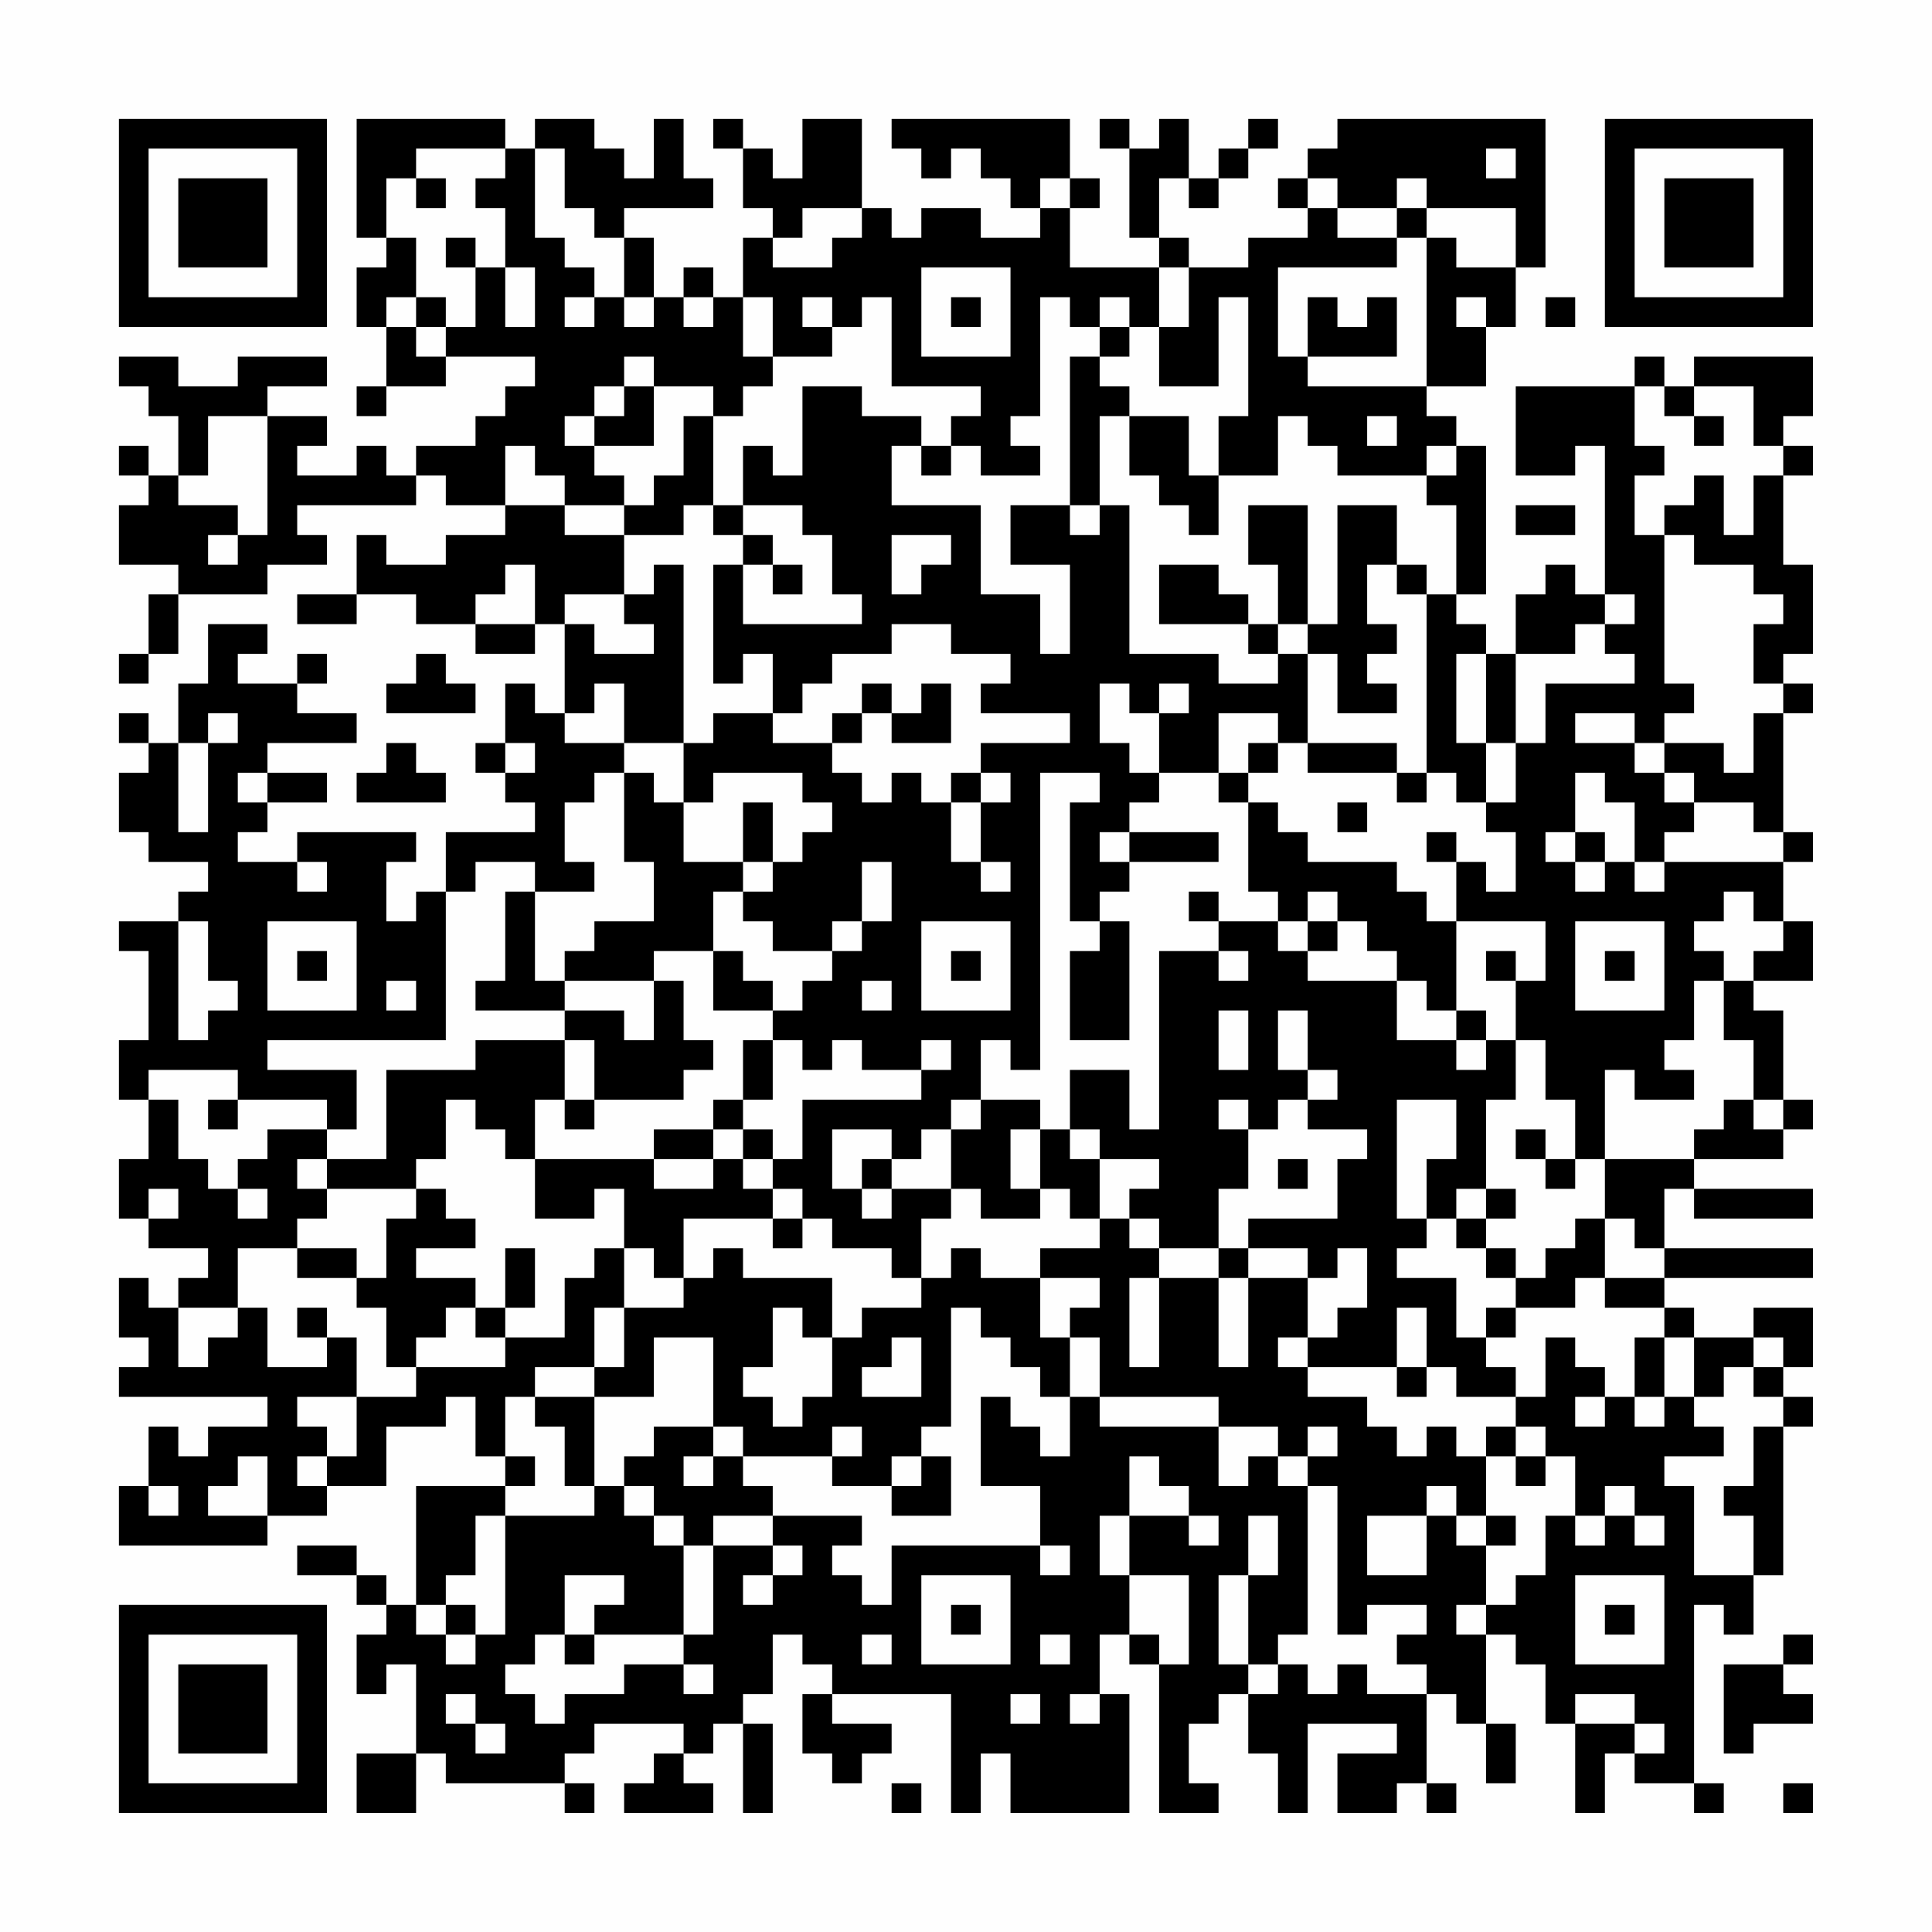<?xml version="1.0" encoding="UTF-8"?>
<svg xmlns="http://www.w3.org/2000/svg" version="1.1" width="300" height="300" viewBox="0 0 300 300"><rect x="0" y="0" width="300" height="300" fill="#fefefe"/><g transform="scale(4.615)"><g transform="translate(4,4)"><path fill-rule="evenodd" d="M8 0L8 4L9 4L9 5L8 5L8 7L9 7L9 9L8 9L8 10L9 10L9 9L11 9L11 8L14 8L14 9L13 9L13 10L12 10L12 11L10 11L10 12L9 12L9 11L8 11L8 12L6 12L6 11L7 11L7 10L5 10L5 9L7 9L7 8L4 8L4 9L2 9L2 8L0 8L0 9L1 9L1 10L2 10L2 12L1 12L1 11L0 11L0 12L1 12L1 13L0 13L0 15L2 15L2 16L1 16L1 18L0 18L0 19L1 19L1 18L2 18L2 16L5 16L5 15L7 15L7 14L6 14L6 13L10 13L10 12L11 12L11 13L13 13L13 14L11 14L11 15L9 15L9 14L8 14L8 16L6 16L6 17L8 17L8 16L10 16L10 17L12 17L12 18L14 18L14 17L15 17L15 20L14 20L14 19L13 19L13 21L12 21L12 22L13 22L13 23L14 23L14 24L11 24L11 26L10 26L10 27L9 27L9 25L10 25L10 24L6 24L6 25L4 25L4 24L5 24L5 23L7 23L7 22L5 22L5 21L8 21L8 20L6 20L6 19L7 19L7 18L6 18L6 19L4 19L4 18L5 18L5 17L3 17L3 19L2 19L2 21L1 21L1 20L0 20L0 21L1 21L1 22L0 22L0 24L1 24L1 25L3 25L3 26L2 26L2 27L0 27L0 28L1 28L1 31L0 31L0 33L1 33L1 35L0 35L0 37L1 37L1 38L3 38L3 39L2 39L2 40L1 40L1 39L0 39L0 41L1 41L1 42L0 42L0 43L5 43L5 44L3 44L3 45L2 45L2 44L1 44L1 46L0 46L0 48L5 48L5 47L7 47L7 46L9 46L9 44L11 44L11 43L12 43L12 45L13 45L13 46L10 46L10 50L9 50L9 49L8 49L8 48L6 48L6 49L8 49L8 50L9 50L9 51L8 51L8 53L9 53L9 52L10 52L10 55L8 55L8 57L10 57L10 55L11 55L11 56L15 56L15 57L16 57L16 56L15 56L15 55L16 55L16 54L19 54L19 55L18 55L18 56L17 56L17 57L20 57L20 56L19 56L19 55L20 55L20 54L21 54L21 57L22 57L22 54L21 54L21 53L22 53L22 51L23 51L23 52L24 52L24 53L23 53L23 55L24 55L24 56L25 56L25 55L26 55L26 54L24 54L24 53L28 53L28 57L29 57L29 55L30 55L30 57L34 57L34 53L33 53L33 51L34 51L34 52L35 52L35 57L37 57L37 56L36 56L36 54L37 54L37 53L38 53L38 55L39 55L39 57L40 57L40 54L43 54L43 55L41 55L41 57L43 57L43 56L44 56L44 57L45 57L45 56L44 56L44 53L45 53L45 54L46 54L46 56L47 56L47 54L46 54L46 51L47 51L47 52L48 52L48 54L49 54L49 57L50 57L50 55L51 55L51 56L53 56L53 57L54 57L54 56L53 56L53 50L54 50L54 51L55 51L55 49L56 49L56 44L57 44L57 43L56 43L56 42L57 42L57 40L55 40L55 41L53 41L53 40L52 40L52 39L57 39L57 38L52 38L52 36L53 36L53 37L57 37L57 36L53 36L53 35L56 35L56 34L57 34L57 33L56 33L56 30L55 30L55 29L57 29L57 27L56 27L56 25L57 25L57 24L56 24L56 20L57 20L57 19L56 19L56 18L57 18L57 15L56 15L56 12L57 12L57 11L56 11L56 10L57 10L57 8L53 8L53 9L52 9L52 8L51 8L51 9L47 9L47 12L49 12L49 11L50 11L50 16L49 16L49 15L48 15L48 16L47 16L47 18L46 18L46 17L45 17L45 16L46 16L46 11L45 11L45 10L44 10L44 9L46 9L46 7L47 7L47 5L48 5L48 0L41 0L41 1L40 1L40 2L39 2L39 3L40 3L40 4L38 4L38 5L36 5L36 4L35 4L35 2L36 2L36 3L37 3L37 2L38 2L38 1L39 1L39 0L38 0L38 1L37 1L37 2L36 2L36 0L35 0L35 1L34 1L34 0L33 0L33 1L34 1L34 4L35 4L35 5L32 5L32 3L33 3L33 2L32 2L32 0L26 0L26 1L27 1L27 2L28 2L28 1L29 1L29 2L30 2L30 3L31 3L31 4L29 4L29 3L27 3L27 4L26 4L26 3L25 3L25 0L23 0L23 2L22 2L22 1L21 1L21 0L20 0L20 1L21 1L21 3L22 3L22 4L21 4L21 6L20 6L20 5L19 5L19 6L18 6L18 4L17 4L17 3L20 3L20 2L19 2L19 0L18 0L18 2L17 2L17 1L16 1L16 0L14 0L14 1L13 1L13 0ZM10 1L10 2L9 2L9 4L10 4L10 6L9 6L9 7L10 7L10 8L11 8L11 7L12 7L12 5L13 5L13 7L14 7L14 5L13 5L13 3L12 3L12 2L13 2L13 1ZM14 1L14 4L15 4L15 5L16 5L16 6L15 6L15 7L16 7L16 6L17 6L17 7L18 7L18 6L17 6L17 4L16 4L16 3L15 3L15 1ZM46 1L46 2L47 2L47 1ZM10 2L10 3L11 3L11 2ZM31 2L31 3L32 3L32 2ZM40 2L40 3L41 3L41 4L43 4L43 5L39 5L39 8L40 8L40 9L44 9L44 4L45 4L45 5L47 5L47 3L44 3L44 2L43 2L43 3L41 3L41 2ZM23 3L23 4L22 4L22 5L24 5L24 4L25 4L25 3ZM43 3L43 4L44 4L44 3ZM11 4L11 5L12 5L12 4ZM27 5L27 8L30 8L30 5ZM35 5L35 7L34 7L34 6L33 6L33 7L32 7L32 6L31 6L31 10L30 10L30 11L31 11L31 12L29 12L29 11L28 11L28 10L29 10L29 9L26 9L26 6L25 6L25 7L24 7L24 6L23 6L23 7L24 7L24 8L22 8L22 6L21 6L21 8L22 8L22 9L21 9L21 10L20 10L20 9L18 9L18 8L17 8L17 9L16 9L16 10L15 10L15 11L16 11L16 12L17 12L17 13L15 13L15 12L14 12L14 11L13 11L13 13L15 13L15 14L17 14L17 16L15 16L15 17L16 17L16 18L18 18L18 17L17 17L17 16L18 16L18 15L19 15L19 21L17 21L17 19L16 19L16 20L15 20L15 21L17 21L17 22L16 22L16 23L15 23L15 25L16 25L16 26L14 26L14 25L12 25L12 26L11 26L11 31L5 31L5 32L8 32L8 34L7 34L7 33L4 33L4 32L1 32L1 33L2 33L2 35L3 35L3 36L4 36L4 37L5 37L5 36L4 36L4 35L5 35L5 34L7 34L7 35L6 35L6 36L7 36L7 37L6 37L6 38L4 38L4 40L2 40L2 42L3 42L3 41L4 41L4 40L5 40L5 42L7 42L7 41L8 41L8 43L6 43L6 44L7 44L7 45L6 45L6 46L7 46L7 45L8 45L8 43L10 43L10 42L13 42L13 41L15 41L15 39L16 39L16 38L17 38L17 40L16 40L16 42L14 42L14 43L13 43L13 45L14 45L14 46L13 46L13 47L12 47L12 49L11 49L11 50L10 50L10 51L11 51L11 52L12 52L12 51L13 51L13 47L16 47L16 46L17 46L17 47L18 47L18 48L19 48L19 51L16 51L16 50L17 50L17 49L15 49L15 51L14 51L14 52L13 52L13 53L14 53L14 54L15 54L15 53L17 53L17 52L19 52L19 53L20 53L20 52L19 52L19 51L20 51L20 48L22 48L22 49L21 49L21 50L22 50L22 49L23 49L23 48L22 48L22 47L25 47L25 48L24 48L24 49L25 49L25 50L26 50L26 48L31 48L31 49L32 49L32 48L31 48L31 46L29 46L29 43L30 43L30 44L31 44L31 45L32 45L32 43L33 43L33 44L37 44L37 46L38 46L38 45L39 45L39 46L40 46L40 51L39 51L39 52L38 52L38 49L39 49L39 47L38 47L38 49L37 49L37 52L38 52L38 53L39 53L39 52L40 52L40 53L41 53L41 52L42 52L42 53L44 53L44 52L43 52L43 51L44 51L44 50L42 50L42 51L41 51L41 46L40 46L40 45L41 45L41 44L40 44L40 45L39 45L39 44L37 44L37 43L33 43L33 41L32 41L32 40L33 40L33 39L31 39L31 38L33 38L33 37L34 37L34 38L35 38L35 39L34 39L34 42L35 42L35 39L37 39L37 42L38 42L38 39L40 39L40 41L39 41L39 42L40 42L40 43L42 43L42 44L43 44L43 45L44 45L44 44L45 44L45 45L46 45L46 47L45 47L45 46L44 46L44 47L42 47L42 49L44 49L44 47L45 47L45 48L46 48L46 50L45 50L45 51L46 51L46 50L47 50L47 49L48 49L48 47L49 47L49 48L50 48L50 47L51 47L51 48L52 48L52 47L51 47L51 46L50 46L50 47L49 47L49 45L48 45L48 44L47 44L47 43L48 43L48 41L49 41L49 42L50 42L50 43L49 43L49 44L50 44L50 43L51 43L51 44L52 44L52 43L53 43L53 44L54 44L54 45L52 45L52 46L53 46L53 49L55 49L55 47L54 47L54 46L55 46L55 44L56 44L56 43L55 43L55 42L56 42L56 41L55 41L55 42L54 42L54 43L53 43L53 41L52 41L52 40L50 40L50 39L52 39L52 38L51 38L51 37L50 37L50 35L53 35L53 34L54 34L54 33L55 33L55 34L56 34L56 33L55 33L55 31L54 31L54 29L55 29L55 28L56 28L56 27L55 27L55 26L54 26L54 27L53 27L53 28L54 28L54 29L53 29L53 31L52 31L52 32L53 32L53 33L51 33L51 32L50 32L50 35L49 35L49 33L48 33L48 31L47 31L47 29L48 29L48 27L45 27L45 25L46 25L46 26L47 26L47 24L46 24L46 23L47 23L47 21L48 21L48 19L51 19L51 18L50 18L50 17L51 17L51 16L50 16L50 17L49 17L49 18L47 18L47 21L46 21L46 18L45 18L45 21L46 21L46 23L45 23L45 22L44 22L44 16L45 16L45 13L44 13L44 12L45 12L45 11L44 11L44 12L41 12L41 11L40 11L40 10L39 10L39 12L37 12L37 10L38 10L38 6L37 6L37 9L35 9L35 7L36 7L36 5ZM10 6L10 7L11 7L11 6ZM19 6L19 7L20 7L20 6ZM28 6L28 7L29 7L29 6ZM40 6L40 8L43 8L43 6L42 6L42 7L41 7L41 6ZM45 6L45 7L46 7L46 6ZM48 6L48 7L49 7L49 6ZM33 7L33 8L32 8L32 13L30 13L30 15L32 15L32 18L31 18L31 16L29 16L29 13L26 13L26 11L27 11L27 12L28 12L28 11L27 11L27 10L25 10L25 9L23 9L23 12L22 12L22 11L21 11L21 13L20 13L20 10L19 10L19 12L18 12L18 13L17 13L17 14L19 14L19 13L20 13L20 14L21 14L21 15L20 15L20 19L21 19L21 18L22 18L22 20L20 20L20 21L19 21L19 23L18 23L18 22L17 22L17 25L18 25L18 27L16 27L16 28L15 28L15 29L14 29L14 26L13 26L13 29L12 29L12 30L15 30L15 31L12 31L12 32L9 32L9 35L7 35L7 36L10 36L10 37L9 37L9 39L8 39L8 38L6 38L6 39L8 39L8 40L9 40L9 42L10 42L10 41L11 41L11 40L12 40L12 41L13 41L13 40L14 40L14 38L13 38L13 40L12 40L12 39L10 39L10 38L12 38L12 37L11 37L11 36L10 36L10 35L11 35L11 33L12 33L12 34L13 34L13 35L14 35L14 37L16 37L16 36L17 36L17 38L18 38L18 39L19 39L19 40L17 40L17 42L16 42L16 43L14 43L14 44L15 44L15 46L16 46L16 43L18 43L18 41L20 41L20 44L18 44L18 45L17 45L17 46L18 46L18 47L19 47L19 48L20 48L20 47L22 47L22 46L21 46L21 45L24 45L24 46L26 46L26 47L28 47L28 45L27 45L27 44L28 44L28 40L29 40L29 41L30 41L30 42L31 42L31 43L32 43L32 41L31 41L31 39L29 39L29 38L28 38L28 39L27 39L27 37L28 37L28 36L29 36L29 37L31 37L31 36L32 36L32 37L33 37L33 35L35 35L35 36L34 36L34 37L35 37L35 38L37 38L37 39L38 39L38 38L40 38L40 39L41 39L41 38L42 38L42 40L41 40L41 41L40 41L40 42L43 42L43 43L44 43L44 42L45 42L45 43L47 43L47 42L46 42L46 41L47 41L47 40L49 40L49 39L50 39L50 37L49 37L49 38L48 38L48 39L47 39L47 38L46 38L46 37L47 37L47 36L46 36L46 33L47 33L47 31L46 31L46 30L45 30L45 27L44 27L44 26L43 26L43 25L40 25L40 24L39 24L39 23L38 23L38 22L39 22L39 21L40 21L40 22L43 22L43 23L44 23L44 22L43 22L43 21L40 21L40 18L41 18L41 20L43 20L43 19L42 19L42 18L43 18L43 17L42 17L42 15L43 15L43 16L44 16L44 15L43 15L43 13L41 13L41 17L40 17L40 13L38 13L38 15L39 15L39 17L38 17L38 16L37 16L37 15L35 15L35 17L38 17L38 18L39 18L39 19L37 19L37 18L34 18L34 13L33 13L33 10L34 10L34 12L35 12L35 13L36 13L36 14L37 14L37 12L36 12L36 10L34 10L34 9L33 9L33 8L34 8L34 7ZM17 9L17 10L16 10L16 11L18 11L18 9ZM51 9L51 11L52 11L52 12L51 12L51 14L52 14L52 19L53 19L53 20L52 20L52 21L51 21L51 20L49 20L49 21L51 21L51 22L52 22L52 23L53 23L53 24L52 24L52 25L51 25L51 23L50 23L50 22L49 22L49 24L48 24L48 25L49 25L49 26L50 26L50 25L51 25L51 26L52 26L52 25L56 25L56 24L55 24L55 23L53 23L53 22L52 22L52 21L54 21L54 22L55 22L55 20L56 20L56 19L55 19L55 17L56 17L56 16L55 16L55 15L53 15L53 14L52 14L52 13L53 13L53 12L54 12L54 14L55 14L55 12L56 12L56 11L55 11L55 9L53 9L53 10L52 10L52 9ZM3 10L3 12L2 12L2 13L4 13L4 14L3 14L3 15L4 15L4 14L5 14L5 10ZM42 10L42 11L43 11L43 10ZM53 10L53 11L54 11L54 10ZM21 13L21 14L22 14L22 15L21 15L21 17L25 17L25 16L24 16L24 14L23 14L23 13ZM32 13L32 14L33 14L33 13ZM47 13L47 14L49 14L49 13ZM26 14L26 16L27 16L27 15L28 15L28 14ZM13 15L13 16L12 16L12 17L14 17L14 15ZM22 15L22 16L23 16L23 15ZM26 17L26 18L24 18L24 19L23 19L23 20L22 20L22 21L24 21L24 22L25 22L25 23L26 23L26 22L27 22L27 23L28 23L28 25L29 25L29 26L30 26L30 25L29 25L29 23L30 23L30 22L29 22L29 21L32 21L32 20L29 20L29 19L30 19L30 18L28 18L28 17ZM39 17L39 18L40 18L40 17ZM10 18L10 19L9 19L9 20L12 20L12 19L11 19L11 18ZM25 19L25 20L24 20L24 21L25 21L25 20L26 20L26 21L28 21L28 19L27 19L27 20L26 20L26 19ZM33 19L33 21L34 21L34 22L35 22L35 23L34 23L34 24L33 24L33 25L34 25L34 26L33 26L33 27L32 27L32 23L33 23L33 22L31 22L31 32L30 32L30 31L29 31L29 33L28 33L28 34L27 34L27 35L26 35L26 34L24 34L24 36L25 36L25 37L26 37L26 36L28 36L28 34L29 34L29 33L31 33L31 34L30 34L30 36L31 36L31 34L32 34L32 35L33 35L33 34L32 34L32 32L34 32L34 34L35 34L35 28L37 28L37 29L38 29L38 28L37 28L37 27L39 27L39 28L40 28L40 29L43 29L43 31L45 31L45 32L46 32L46 31L45 31L45 30L44 30L44 29L43 29L43 28L42 28L42 27L41 27L41 26L40 26L40 27L39 27L39 26L38 26L38 23L37 23L37 22L38 22L38 21L39 21L39 20L37 20L37 22L35 22L35 20L36 20L36 19L35 19L35 20L34 20L34 19ZM3 20L3 21L2 21L2 24L3 24L3 21L4 21L4 20ZM9 21L9 22L8 22L8 23L11 23L11 22L10 22L10 21ZM13 21L13 22L14 22L14 21ZM4 22L4 23L5 23L5 22ZM20 22L20 23L19 23L19 25L21 25L21 26L20 26L20 28L18 28L18 29L15 29L15 30L17 30L17 31L18 31L18 29L19 29L19 31L20 31L20 32L19 32L19 33L16 33L16 31L15 31L15 33L14 33L14 35L18 35L18 36L20 36L20 35L21 35L21 36L22 36L22 37L19 37L19 39L20 39L20 38L21 38L21 39L24 39L24 41L23 41L23 40L22 40L22 42L21 42L21 43L22 43L22 44L23 44L23 43L24 43L24 41L25 41L25 40L27 40L27 39L26 39L26 38L24 38L24 37L23 37L23 36L22 36L22 35L23 35L23 33L27 33L27 32L28 32L28 31L27 31L27 32L25 32L25 31L24 31L24 32L23 32L23 31L22 31L22 30L23 30L23 29L24 29L24 28L25 28L25 27L26 27L26 25L25 25L25 27L24 27L24 28L22 28L22 27L21 27L21 26L22 26L22 25L23 25L23 24L24 24L24 23L23 23L23 22ZM28 22L28 23L29 23L29 22ZM21 23L21 25L22 25L22 23ZM41 23L41 24L42 24L42 23ZM34 24L34 25L37 25L37 24ZM44 24L44 25L45 25L45 24ZM49 24L49 25L50 25L50 24ZM6 25L6 26L7 26L7 25ZM36 26L36 27L37 27L37 26ZM2 27L2 31L3 31L3 30L4 30L4 29L3 29L3 27ZM5 27L5 30L8 30L8 27ZM27 27L27 30L30 30L30 27ZM33 27L33 28L32 28L32 31L34 31L34 27ZM40 27L40 28L41 28L41 27ZM49 27L49 30L52 30L52 27ZM6 28L6 29L7 29L7 28ZM20 28L20 30L22 30L22 29L21 29L21 28ZM28 28L28 29L29 29L29 28ZM46 28L46 29L47 29L47 28ZM50 28L50 29L51 29L51 28ZM9 29L9 30L10 30L10 29ZM25 29L25 30L26 30L26 29ZM37 30L37 32L38 32L38 30ZM39 30L39 32L40 32L40 33L39 33L39 34L38 34L38 33L37 33L37 34L38 34L38 36L37 36L37 38L38 38L38 37L41 37L41 35L42 35L42 34L40 34L40 33L41 33L41 32L40 32L40 30ZM21 31L21 33L20 33L20 34L18 34L18 35L20 35L20 34L21 34L21 35L22 35L22 34L21 34L21 33L22 33L22 31ZM3 33L3 34L4 34L4 33ZM15 33L15 34L16 34L16 33ZM43 33L43 37L44 37L44 38L43 38L43 39L45 39L45 41L46 41L46 40L47 40L47 39L46 39L46 38L45 38L45 37L46 37L46 36L45 36L45 37L44 37L44 35L45 35L45 33ZM47 34L47 35L48 35L48 36L49 36L49 35L48 35L48 34ZM25 35L25 36L26 36L26 35ZM39 35L39 36L40 36L40 35ZM1 36L1 37L2 37L2 36ZM22 37L22 38L23 38L23 37ZM6 40L6 41L7 41L7 40ZM43 40L43 42L44 42L44 40ZM26 41L26 42L25 42L25 43L27 43L27 41ZM51 41L51 43L52 43L52 41ZM20 44L20 45L19 45L19 46L20 46L20 45L21 45L21 44ZM24 44L24 45L25 45L25 44ZM46 44L46 45L47 45L47 46L48 46L48 45L47 45L47 44ZM4 45L4 46L3 46L3 47L5 47L5 45ZM26 45L26 46L27 46L27 45ZM34 45L34 47L33 47L33 49L34 49L34 51L35 51L35 52L36 52L36 49L34 49L34 47L36 47L36 48L37 48L37 47L36 47L36 46L35 46L35 45ZM1 46L1 47L2 47L2 46ZM46 47L46 48L47 48L47 47ZM27 49L27 52L30 52L30 49ZM49 49L49 52L52 52L52 49ZM11 50L11 51L12 51L12 50ZM28 50L28 51L29 51L29 50ZM50 50L50 51L51 51L51 50ZM15 51L15 52L16 52L16 51ZM25 51L25 52L26 52L26 51ZM31 51L31 52L32 52L32 51ZM56 51L56 52L54 52L54 55L55 55L55 54L57 54L57 53L56 53L56 52L57 52L57 51ZM11 53L11 54L12 54L12 55L13 55L13 54L12 54L12 53ZM30 53L30 54L31 54L31 53ZM32 53L32 54L33 54L33 53ZM49 53L49 54L51 54L51 55L52 55L52 54L51 54L51 53ZM26 56L26 57L27 57L27 56ZM56 56L56 57L57 57L57 56ZM0 0L0 7L7 7L7 0ZM1 1L1 6L6 6L6 1ZM2 2L2 5L5 5L5 2ZM50 0L50 7L57 7L57 0ZM51 1L51 6L56 6L56 1ZM52 2L52 5L55 5L55 2ZM0 50L0 57L7 57L7 50ZM1 51L1 56L6 56L6 51ZM2 52L2 55L5 55L5 52Z" fill="#000000"/></g></g></svg>
